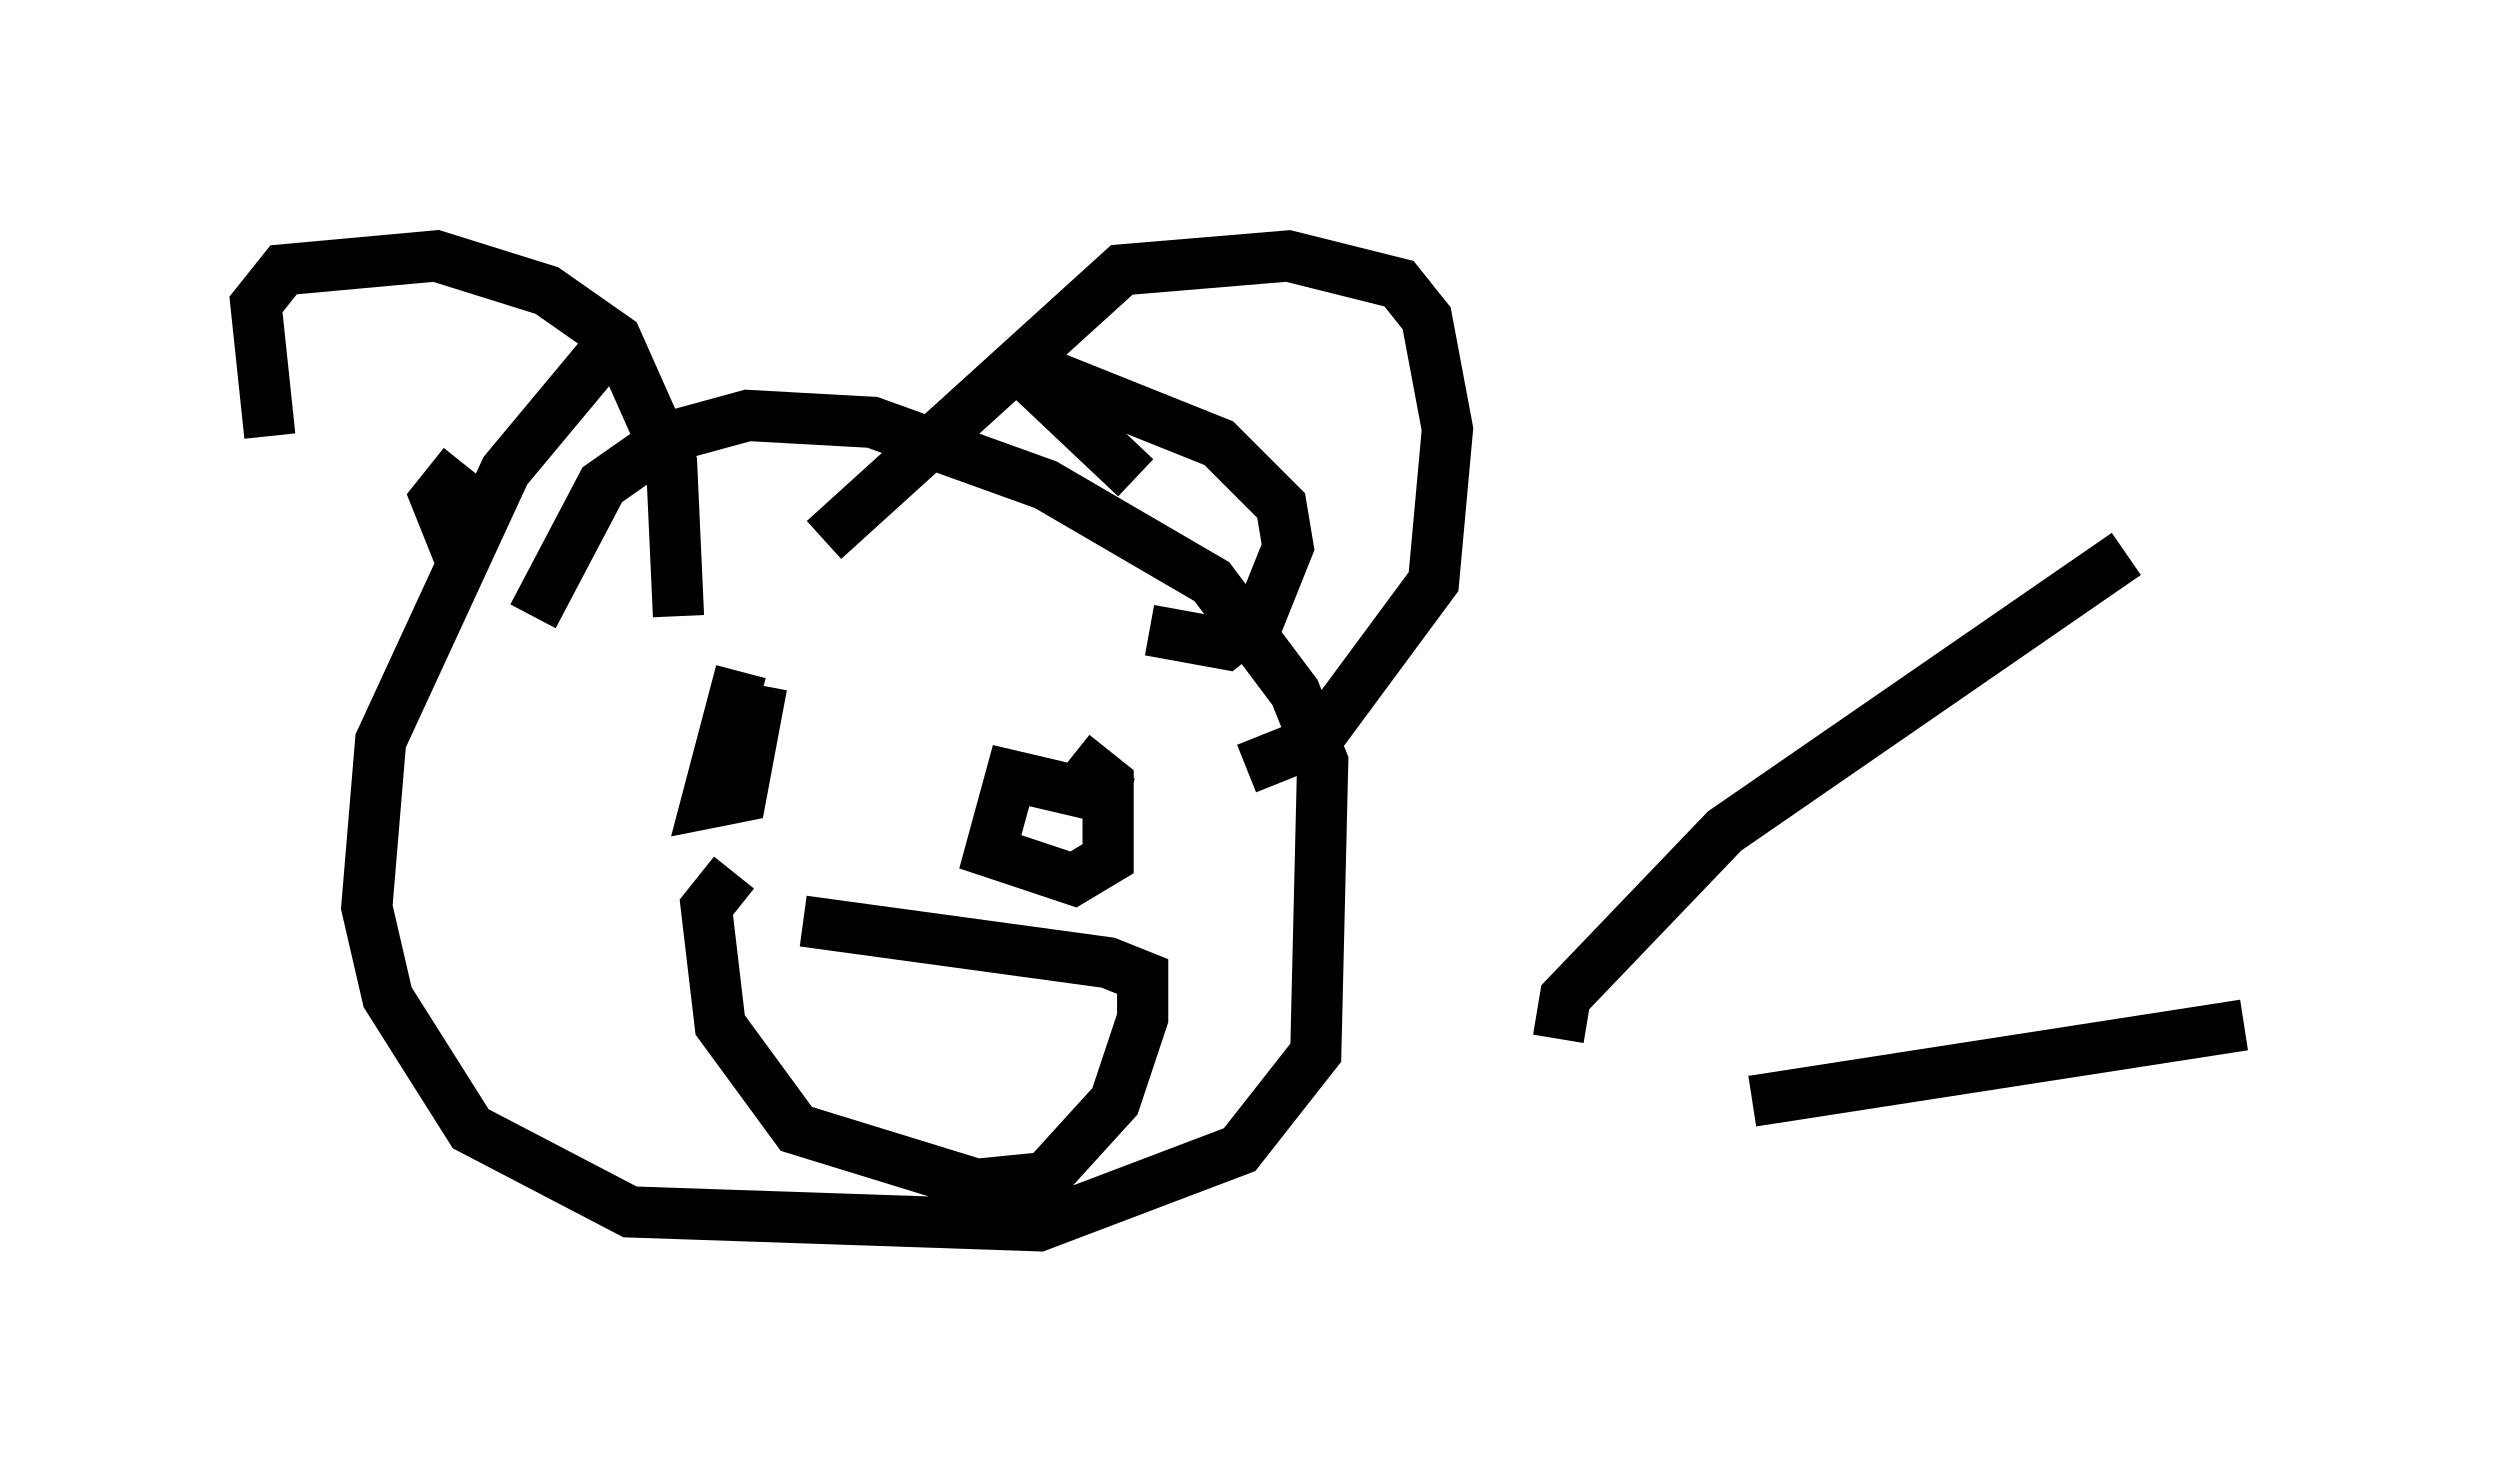 <?xml version="1.0" encoding="utf-8" ?>
<svg baseProfile="full" height="28.944" version="1.1" width="48.836" xmlns="http://www.w3.org/2000/svg" xmlns:ev="http://www.w3.org/2001/xml-events" xmlns:xlink="http://www.w3.org/1999/xlink"><defs /><rect fill="white" height="28.944" width="48.836" x="0" y="0" /><path d="M7.165, 14.337 m-1.894, -5.819 l-0.271, -2.571 0.541, -0.677 l2.977, -0.271 2.165, 0.677 l1.353, 0.947 1.083, 2.436 l0.135, 2.977 m2.842, -1.488 l5.819, -5.277 3.248, -0.271 l2.165, 0.541 0.541, 0.677 l0.406, 2.165 -0.271, 2.977 l-2.3, 3.112 -1.353, 0.541 m-12.449, -8.254 l-2.03, 2.436 -2.436, 5.277 l-0.271, 3.248 0.406, 1.759 l1.624, 2.571 3.112, 1.624 l7.984, 0.271 3.924, -1.488 l1.488, -1.894 0.135, -5.683 l-0.541, -1.353 -1.624, -2.165 l-3.248, -1.894 -3.383, -1.218 l-2.436, -0.135 -1.488, 0.406 l-1.353, 0.947 -1.353, 2.571 m11.773, -2.706 l-2.436, -2.3 4.059, 1.624 l1.218, 1.218 0.135, 0.812 l-0.541, 1.353 -0.677, 0.541 l-1.488, -0.271 m-13.396, -3.248 l-0.541, 0.677 0.271, 0.677 l0.406, -0.677 m6.495, 8.254 l5.954, 0.812 0.677, 0.271 l0.0, 0.812 -0.541, 1.624 l-1.353, 1.488 -1.353, 0.135 l-3.518, -1.083 -1.488, -2.03 l-0.271, -2.3 0.541, -0.677 m0.135, -3.924 l-0.677, 2.571 0.677, -0.135 l0.406, -2.165 m7.172, 2.3 l-2.3, -0.541 -0.406, 1.488 l1.624, 0.541 0.677, -0.406 l0.0, -1.488 -0.677, -0.541 m9.472, 5.548 l0.135, -0.812 3.112, -3.248 l7.848, -5.413 m-7.307, 10.69 l9.607, -1.488 " fill="none" stroke="black" stroke-width="1" /></svg>